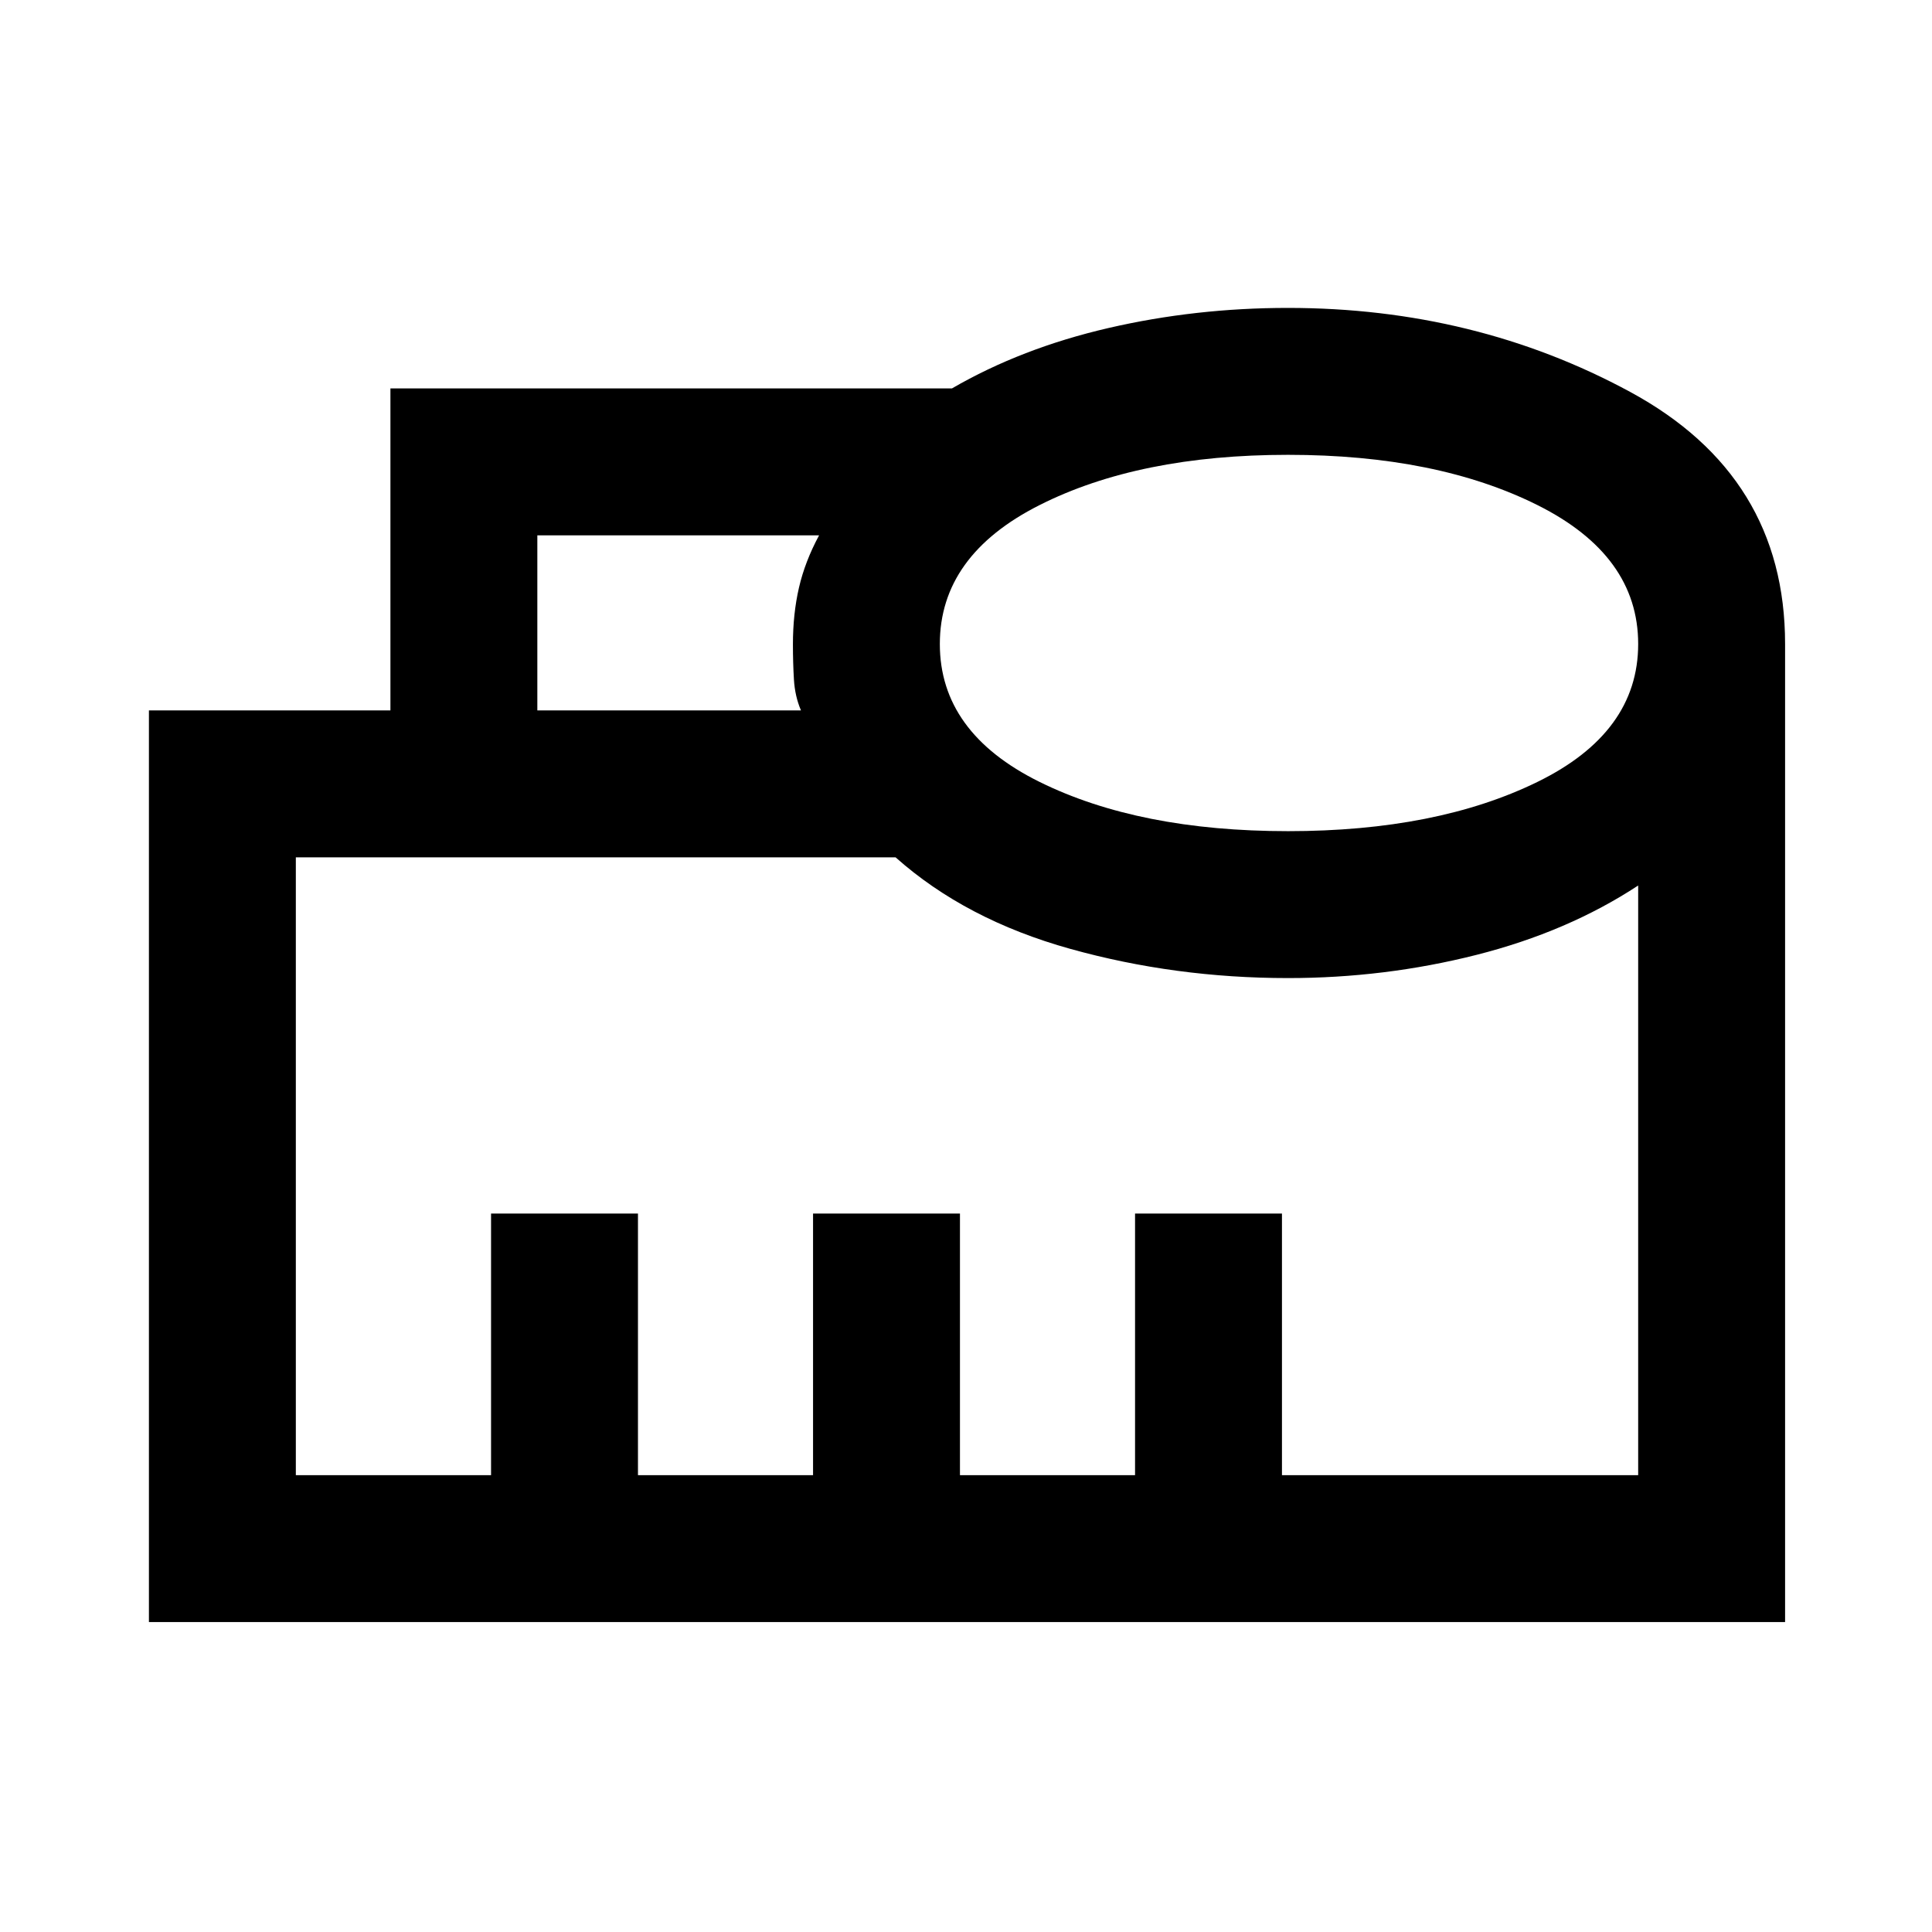 <svg xmlns="http://www.w3.org/2000/svg" height="48" viewBox="0 96 960 960" width="48"><path d="M147 829h97V699h73v130h87V699h73v130h87V699h73v130h177V536q-35 23-80.461 34.5Q688.079 582 640 582q-56.091 0-108.133-14.5Q479.824 553 445 522H147v307Zm120-380h131q-3-7-3.5-15.333-.5-8.334-.5-17.5Q394 401 397 388q3-13 10-26H267v87Zm373 60q74 0 124-24.5t50-68.5q0-44-50-69t-124-25q-74 0-123.5 25T467 416q0 44 49.5 68.5T640 509ZM74 902V449h120V289h279.026q34.498-20 77.721-30 43.222-10 89.253-10 92.929 0 169.965 41.709Q887 332.419 887 416v486H74Zm73-73h667-667Z"/></svg>